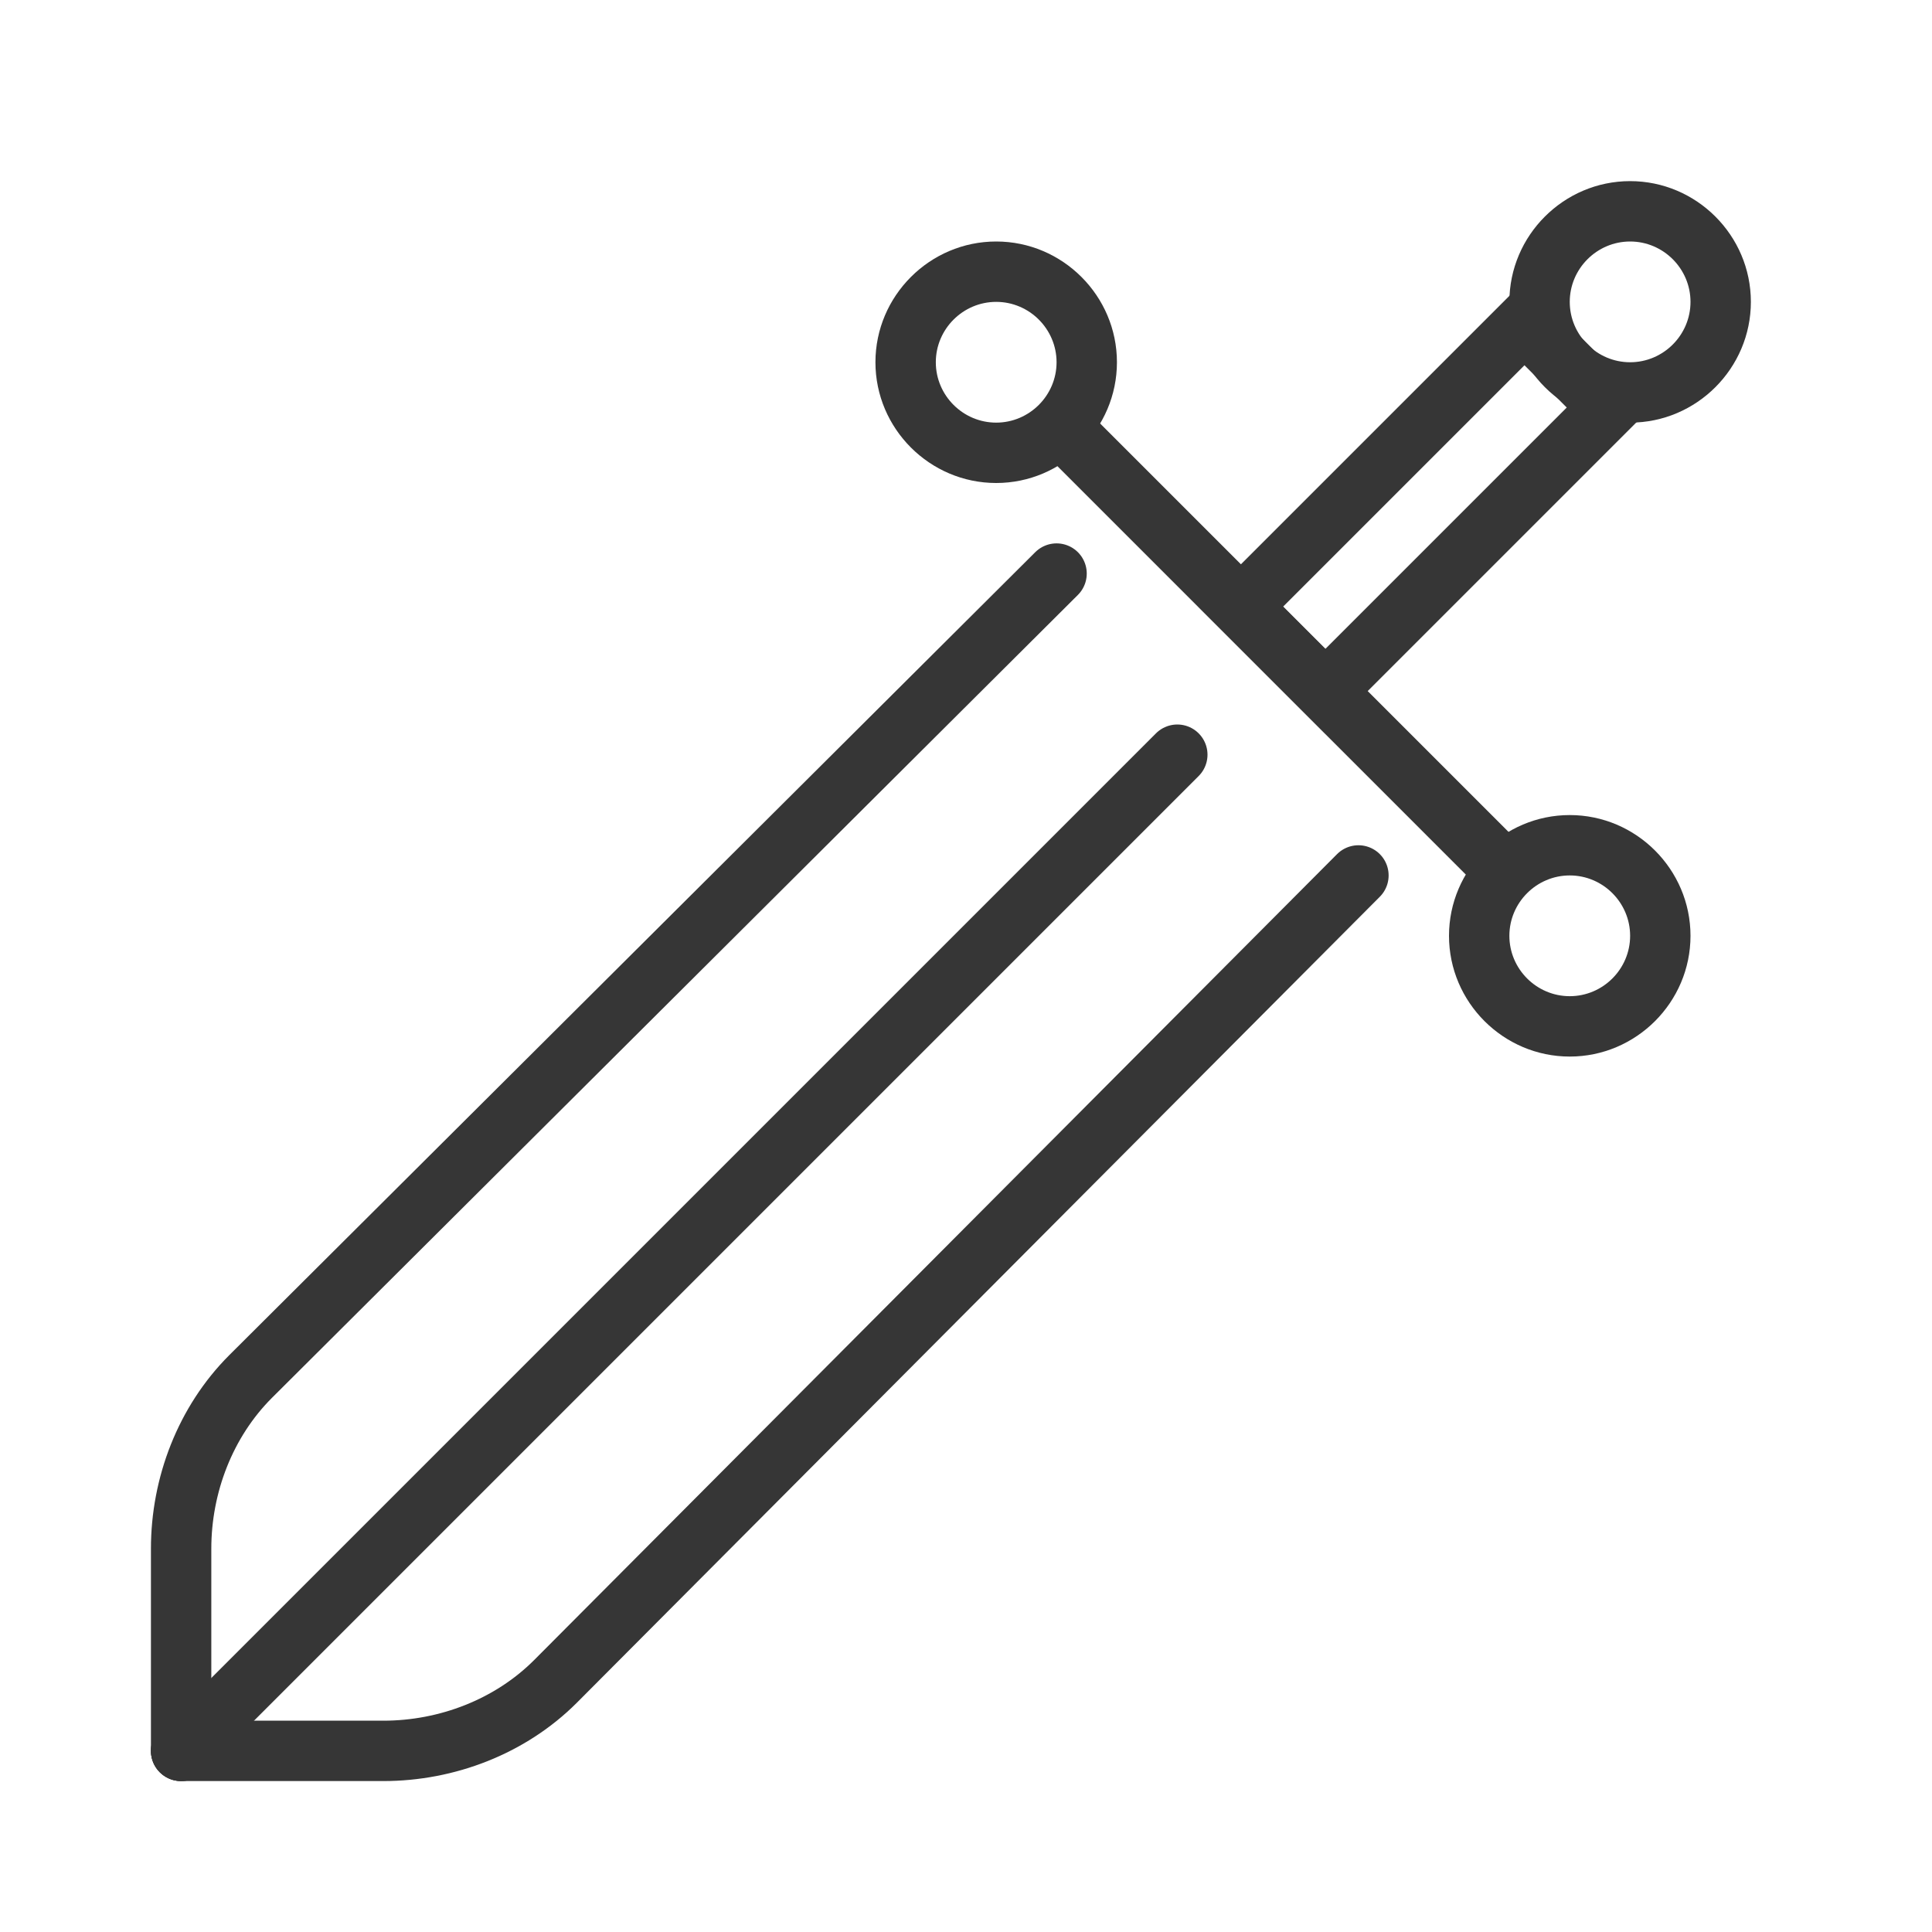 <?xml version="1.0" encoding="utf-8"?>
<!-- Generator: Adobe Illustrator 18.1.1, SVG Export Plug-In . SVG Version: 6.00 Build 0)  -->
<svg version="1.1" xmlns="http://www.w3.org/2000/svg" xmlns:xlink="http://www.w3.org/1999/xlink" x="0px" y="0px"
	 viewBox="0 0 64 64" enable-background="new 0 0 64 64" xml:space="preserve">
<g id="Layer_2" display="none">
	<rect x="-104" y="-468.5" display="inline" fill="#84C9F3" stroke="#000000" stroke-miterlimit="10" width="485" height="615.8"/>
</g>
<g id="Layer_1">
	<g>
		<g>
			<path fill="#363636" d="M54,8c1.1,0,2,0.9,2,2s-0.9,2-2,2s-2-0.9-2-2S52.9,8,54,8 M54,6c-2.2,0-4,1.8-4,4s1.8,4,4,4s4-1.8,4-4
				S56.2,6,54,6L54,6z"/>
		</g>
		<path fill="none" stroke="#363636" stroke-width="2" stroke-linecap="round" stroke-linejoin="round" stroke-miterlimit="10" d="
			M6,58v-6.7c0-2.1,0.8-4.2,2.3-5.7L35,19"/>
		
			<line fill="#FFFFFF" stroke="#363636" stroke-width="2" stroke-linecap="round" stroke-linejoin="round" stroke-miterlimit="10" x1="35.3" y1="14.3" x2="49.4" y2="28.4"/>
		<g>
			<path fill="#363636" d="M33,10c1.1,0,2,0.9,2,2s-0.9,2-2,2s-2-0.9-2-2S31.9,10,33,10 M33,8c-2.2,0-4,1.8-4,4s1.8,4,4,4s4-1.8,4-4
				S35.2,8,33,8L33,8z"/>
		</g>
		<g>
			<path fill="#363636" d="M52,29c1.1,0,2,0.9,2,2s-0.9,2-2,2s-2-0.9-2-2S50.9,29,52,29 M52,27c-2.2,0-4,1.8-4,4s1.8,4,4,4
				s4-1.8,4-4S54.2,27,52,27L52,27z"/>
		</g>
		<path fill="none" stroke="#363636" stroke-width="2" stroke-linecap="round" stroke-linejoin="round" stroke-miterlimit="10" d="
			M6,58h6.7c2.1,0,4.2-0.8,5.7-2.3L45,29"/>
		
			<line fill="none" stroke="#363636" stroke-width="2" stroke-linecap="round" stroke-linejoin="round" stroke-miterlimit="10" x1="39" y1="25" x2="6" y2="58"/>
		<g>
			<g>
				<path fill="#363636" d="M50.5,12.1l1.4,1.4l-8,8l-1.4-1.4L50.5,12.1 M50.5,9.3l-1.4,1.4l-8,8l-1.4,1.4l1.4,1.4l1.4,1.4l1.4,1.4
					l1.4-1.4l8-8l1.4-1.4l-1.4-1.4l-1.4-1.4L50.5,9.3L50.5,9.3z"/>
			</g>
		</g>
		<rect fill="none" width="64" height="64"/>
	</g>
</g>
</svg>
